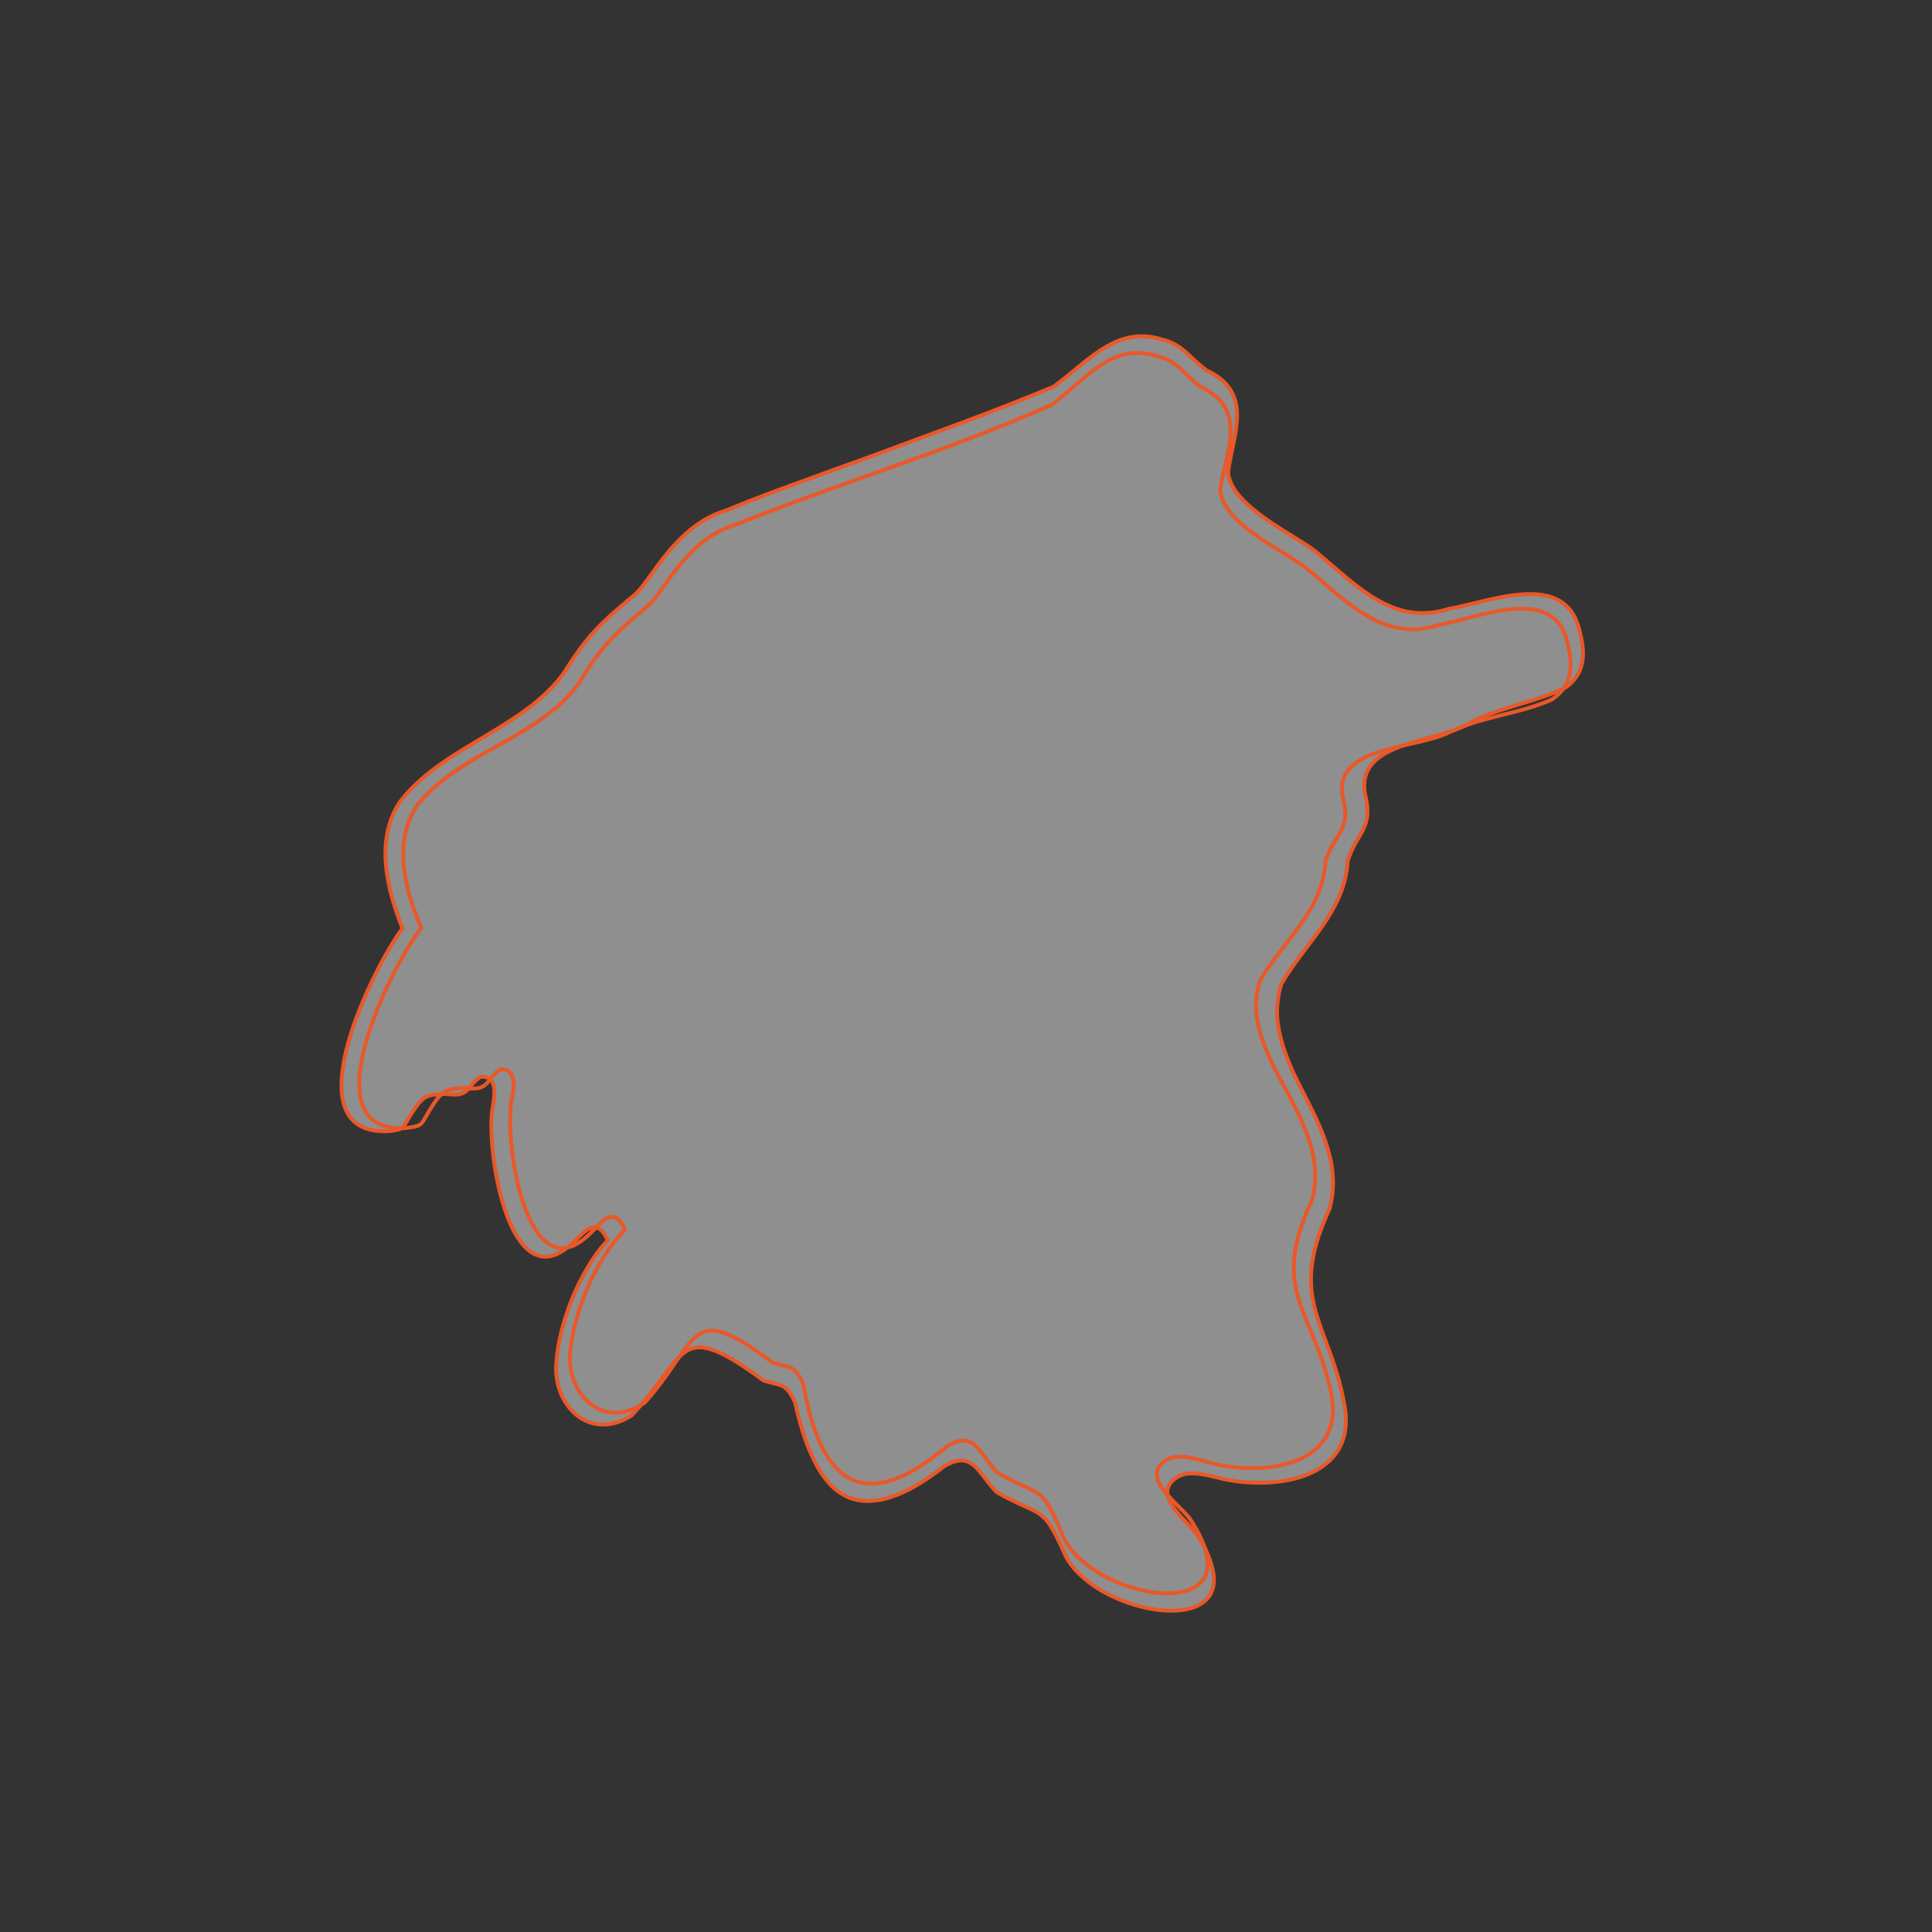 <?xml version="1.0" encoding="utf-8"?>
<!-- Generator: Adobe Illustrator 25.0.0, SVG Export Plug-In . SVG Version: 6.00 Build 0)  -->
<!DOCTYPE svg PUBLIC "-//W3C//DTD SVG 1.1//EN" "http://www.w3.org/Graphics/SVG/1.1/DTD/svg11.dtd">
<svg version="1.1" id="Livello_1" xmlns:x="http://ns.adobe.com/Extensibility/1.0/" xmlns:i="http://ns.adobe.com/AdobeIllustrator/10.0/" xmlns:graph="http://ns.adobe.com/Graphs/1.0/"
	 xmlns="http://www.w3.org/2000/svg" xmlns:xlink="http://www.w3.org/1999/xlink" x="0px" y="0px" viewBox="0 0 400 400"
	 style="enable-background:new 0 0 400 400;" xml:space="preserve">
<rect x="0" y="0" width="400" height="400" fill="#333333" stroke="none"/>
<style type="text/css">
	.st0{opacity:0.45;fill:#FFFFFF;enable-background:new    ;}
	.st1{fill:none;stroke:#E95829;stroke-width:0.8;stroke-miterlimit:10;}
</style>
<g id="Livello_3">
	<path class="st0" d="M236.556,69.622c1.248,0,2.592,0.192,3.984,0.672c4.368,0.96,5.856,3.984,9.264,6.384
		c9.84,4.608,5.52,13.152,4.464,21.024c0.192,3.312,3.216,6.336,6.816,9.024c3.792,2.832,8.304,5.232,10.896,7.152
		c0.336,0.288,0.672,0.576,1.056,0.864c5.52,4.608,10.848,9.936,17.28,11.664c1.296,0.336,2.64,0.528,4.032,0.528
		c1.776,0,3.6-0.24,5.568-0.864c4.752-0.816,11.568-3.168,17.232-3.072c4.464,0.096,8.208,1.728,9.648,6.768
		c1.392,4.8,1.776,9.36-2.592,12.528c-1.296,0.672-2.592,1.2-3.936,1.68c-5.376,1.968-11.088,3.024-16.32,5.904
		c-2.208,1.296-5.424,2.112-8.688,3.024c-7.2,1.968-14.688,4.32-12.384,12.672c1.2,6.144-2.208,7.2-3.84,12.672
		c-0.624,10.512-8.688,16.8-13.728,25.44c-0.768,2.4-1.008,4.704-0.864,7.008c0.288,4.08,1.776,7.968,3.552,11.904
		c4.272,8.736,9.984,17.472,7.296,27.6c-0.336,0.768-0.672,1.488-0.96,2.208c-3.792,9.024-3.36,14.64-1.632,20.208
		c1.632,5.376,4.464,10.752,5.808,19.248c0.528,4.176-0.432,7.296-2.352,9.6c-3.168,3.84-8.88,5.376-14.544,5.52
		c-2.592,0.048-5.184-0.144-7.536-0.624c-0.72-0.096-1.488-0.336-2.352-0.528c-1.632-0.384-3.456-0.816-5.088-0.768
		c-1.104,0-2.16,0.24-3.072,0.864c-5.52,3.696,2.688,9.168,4.56,12.24c1.488,2.4,2.4,4.512,2.832,6.336
		c1.68,6.288-2.496,8.928-8.256,8.976c-7.776,0.096-18.432-4.512-22.032-11.232c-4.896-11.184-4.992-7.968-14.304-13.296
		c-2.928-3.024-4.272-6.528-7.296-6.576c-1.008,0-2.16,0.336-3.648,1.248c-3.984,3.12-7.536,5.184-10.704,6.24
		c-1.296,0.432-2.496,0.72-3.648,0.816c-0.528,0.048-1.056,0.096-1.536,0.096c-4.896-0.048-8.592-3.216-11.232-8.976
		c-1.008-2.064-1.872-4.464-2.64-7.2c-0.384-1.344-0.72-2.784-1.056-4.272c-1.92-4.176-3.024-3.36-6.528-4.512
		c-2.16-1.584-4.032-2.88-5.664-3.888c-3.216-1.968-5.472-2.88-7.344-2.976c-5.04-0.144-6.768,6.096-14.304,14.112
		c-2.112,1.344-4.176,1.92-6.096,1.872c-5.664-0.096-9.936-5.856-9.504-12.48c0.24-4.176,1.44-8.976,3.264-13.488
		c0.96-2.4,2.16-4.752,3.456-6.912c1.2-1.968,2.496-3.744,3.936-5.232c-0.864-1.968-1.728-2.688-2.688-2.736
		c-0.72,0-1.44,0.384-2.16,0.96c-0.528,0.432-1.104,1.008-1.632,1.536c-2.496,2.592-4.656,3.648-6.576,3.6
		c-7.536-0.24-10.992-17.52-11.04-27.024c0-1.44,0.096-2.736,0.24-3.696c0.336-1.872,1.296-6.48-2.016-6.528
		c-0.144,0-0.288,0-0.48,0c-2.496,1.728-2.304,3.744-5.472,3.696c-0.432,0-0.96-0.048-1.536-0.144
		c-4.176,0.144-4.752,0.144-7.392,4.272c-1.872,2.928-1.2,3.072-4.8,3.456c-0.384,0-0.72,0-1.056,0
		c-18.624-0.432-1.728-34.32,4.128-42c-1.536-3.84-2.88-8.112-3.36-12.384c-0.336-2.976-0.24-6,0.576-8.88
		c0.432-1.632,1.152-3.216,2.112-4.752c5.376-7.104,13.536-11.088,21.024-15.744c1.008-0.624,2.112-1.392,3.12-2.016
		c1.008-0.672,2.064-1.488,3.024-2.16c2.64-2.064,5.088-4.368,7.056-7.152c3.84-6.24,6.768-9.456,11.616-13.536
		c0.816-0.72,1.728-1.488,2.688-2.256c1.392-1.104,2.976-3.552,5.04-6.336c2.88-3.84,6.624-8.256,12-10.56
		c0.624-0.24,1.2-0.48,1.872-0.672c4.56-1.872,9.216-3.648,13.92-5.376c3.552-1.296,7.152-2.592,10.704-3.888
		c1.056-0.384,2.064-0.72,3.12-1.104c0.816-0.288,1.632-0.624,2.448-0.912c12.672-4.704,25.488-9.264,37.776-14.4
		C224.028,75.862,229.212,69.526,236.556,69.622"/>
</g>
<g>
	<path class="st1" d="M236.556,69.622c1.248,0,2.592,0.192,3.984,0.672c4.368,0.96,5.856,3.984,9.264,6.384
		c9.84,4.608,5.52,13.152,4.464,21.024c0.192,3.312,3.216,6.336,6.816,9.024c3.792,2.832,8.304,5.232,10.896,7.152
		c0.336,0.288,0.672,0.576,1.056,0.864c5.52,4.608,10.848,9.936,17.28,11.664c1.296,0.336,2.64,0.528,4.032,0.528
		c1.776,0,3.6-0.24,5.568-0.864c4.752-0.816,11.568-3.168,17.232-3.072c4.464,0.096,8.208,1.728,9.648,6.768
		c1.392,4.8,1.776,9.36-2.592,12.528c-1.296,0.672-2.592,1.2-3.936,1.68c-5.376,1.968-11.088,3.024-16.32,5.904
		c-2.208,1.296-5.424,2.112-8.688,3.024c-7.2,1.968-14.688,4.32-12.384,12.672c1.2,6.144-2.208,7.2-3.84,12.672
		c-0.624,10.512-8.688,16.8-13.728,25.44c-0.768,2.4-1.008,4.704-0.864,7.008c0.288,4.08,1.776,7.968,3.552,11.904
		c4.272,8.736,9.984,17.472,7.296,27.6c-0.336,0.768-0.672,1.488-0.96,2.208c-3.792,9.024-3.36,14.64-1.632,20.208
		c1.632,5.376,4.464,10.752,5.808,19.248c0.528,4.176-0.432,7.296-2.352,9.6c-3.168,3.84-8.88,5.376-14.544,5.52
		c-2.592,0.048-5.184-0.144-7.536-0.624c-0.72-0.096-1.488-0.336-2.352-0.528c-1.632-0.384-3.456-0.816-5.088-0.768
		c-1.104,0-2.16,0.24-3.072,0.864c-5.52,3.696,2.688,9.168,4.56,12.24c1.488,2.4,2.4,4.512,2.832,6.336
		c1.68,6.288-2.496,8.928-8.256,8.976c-7.776,0.096-18.432-4.512-22.032-11.232c-4.896-11.184-4.992-7.968-14.304-13.296
		c-2.928-3.024-4.272-6.528-7.296-6.576c-1.008,0-2.16,0.336-3.648,1.248c-3.984,3.12-7.536,5.184-10.704,6.24
		c-1.296,0.432-2.496,0.72-3.648,0.816c-0.528,0.048-1.056,0.096-1.536,0.096c-4.896-0.048-8.592-3.216-11.232-8.976
		c-1.008-2.064-1.872-4.464-2.64-7.2c-0.384-1.344-0.72-2.784-1.056-4.272c-1.92-4.176-3.024-3.36-6.528-4.512
		c-2.16-1.584-4.032-2.88-5.664-3.888c-3.216-1.968-5.472-2.88-7.344-2.976c-5.04-0.144-6.768,6.096-14.304,14.112
		c-2.112,1.344-4.176,1.92-6.096,1.872c-5.664-0.096-9.936-5.856-9.504-12.48c0.24-4.176,1.44-8.976,3.264-13.488
		c0.96-2.4,2.16-4.752,3.456-6.912c1.2-1.968,2.496-3.744,3.936-5.232c-0.864-1.968-1.728-2.688-2.688-2.736
		c-0.72,0-1.44,0.384-2.16,0.96c-0.528,0.432-1.104,1.008-1.632,1.536c-2.496,2.592-4.656,3.648-6.576,3.6
		c-7.536-0.24-10.992-17.52-11.04-27.024c0-1.44,0.096-2.736,0.24-3.696c0.336-1.872,1.296-6.48-2.016-6.528
		c-0.144,0-0.288,0-0.48,0c-2.496,1.728-2.304,3.744-5.472,3.696c-0.432,0-0.96-0.048-1.536-0.144
		c-4.176,0.144-4.752,0.144-7.392,4.272c-1.872,2.928-1.2,3.072-4.8,3.456c-0.384,0-0.72,0-1.056,0
		c-18.624-0.432-1.728-34.32,4.128-42c-1.536-3.84-2.88-8.112-3.36-12.384c-0.336-2.976-0.24-6,0.576-8.88
		c0.432-1.632,1.152-3.216,2.112-4.752c5.376-7.104,13.536-11.088,21.024-15.744c1.008-0.624,2.112-1.392,3.12-2.016
		c1.008-0.672,2.064-1.488,3.024-2.16c2.64-2.064,5.088-4.368,7.056-7.152c3.84-6.24,6.768-9.456,11.616-13.536
		c0.816-0.72,1.728-1.488,2.688-2.256c1.392-1.104,2.976-3.552,5.04-6.336c2.88-3.84,6.624-8.256,12-10.56
		c0.624-0.24,1.2-0.48,1.872-0.672c4.56-1.872,9.216-3.648,13.92-5.376c3.552-1.296,7.152-2.592,10.704-3.888
		c1.056-0.384,2.064-0.72,3.12-1.104c0.816-0.288,1.632-0.624,2.448-0.912c12.672-4.704,25.488-9.264,37.776-14.4
		C224.028,75.862,229.212,69.526,236.556,69.622"/>
	<path class="st1" d="M235.548,73.078c1.248,0,2.544,0.192,3.936,0.624c4.32,0.96,5.76,3.984,9.168,6.432
		c9.792,4.656,5.232,13.248,3.984,21.168c0.288,6.816,12.48,12.384,17.568,16.128c6.96,5.616,13.44,12.864,22.224,12.864
		c1.728,0,3.6-0.288,5.52-0.912c4.704-0.864,11.52-3.36,17.136-3.36c4.368,0,8.016,1.536,9.312,6.528
		c1.248,4.752,1.488,9.216-3.12,12.288c-6.816,3.024-14.4,3.456-21.216,6.768c-7.296,3.696-25.2,2.64-21.792,14.496
		c1.248,6-2.256,6.864-3.84,12.24c-0.576,10.32-8.64,16.272-13.584,24.72c-4.944,15.744,15.312,28.512,10.8,45.408
		c-9.12,19.344,0.72,22.944,4.128,40.8c1.68,10.992-7.536,14.688-16.56,14.688c-2.592,0-5.184-0.288-7.488-0.816
		c-2.016-0.432-4.848-1.536-7.392-1.536c-1.104,0-2.16,0.192-3.024,0.816c-5.472,3.648,3.072,9.12,5.136,12.144
		c7.152,10.944,2.592,15.312-4.752,15.312c-7.632,0-18.144-4.704-21.504-11.568c-4.704-11.424-4.512-8.112-13.728-13.44
		c-2.832-3.024-4.08-6.624-7.008-6.624c-0.96,0-2.112,0.384-3.552,1.344c-6.192,5.184-11.328,7.584-15.504,7.584
		c-7.344,0-11.808-7.488-14.064-20.544c-1.824-4.224-2.832-3.36-6.288-4.464c-6.288-4.704-9.984-6.672-12.672-6.672
		c-4.896,0-6.384,6.528-13.872,14.88c-2.064,1.44-4.128,2.112-6.048,2.112c-5.664,0-9.936-5.712-9.408-12.336
		c0.672-8.448,5.232-19.392,11.328-25.536c-0.816-1.968-1.728-2.688-2.64-2.688c-1.248,0-2.544,1.344-3.744,2.64
		c-2.496,2.688-4.656,3.84-6.576,3.84c-8.688,0-11.808-23.136-10.512-30.528c0.384-1.824,1.392-6.48-1.968-6.48
		c-0.144,0-0.288,0-0.48,0.048c-2.496,1.824-2.304,3.936-5.52,3.936c-0.432,0-0.96-0.048-1.536-0.144
		c-4.224,0.24-4.8,0.336-7.44,4.608c-1.872,3.024-1.2,3.216-4.848,3.696c-0.384,0-0.72,0.048-1.104,0.048
		c-18.912,0-1.68-34.08,4.224-41.472c-3.312-7.728-6-17.376-0.96-25.248c8.976-11.376,25.68-14.016,33.84-25.776
		c4.32-7.2,7.392-10.176,13.776-15.408c3.408-2.592,7.92-13.92,18.24-16.992c21.456-8.592,44.448-15.456,65.664-24.912
		C223.452,79.606,228.396,73.078,235.548,73.078"/>
</g>
</svg>

